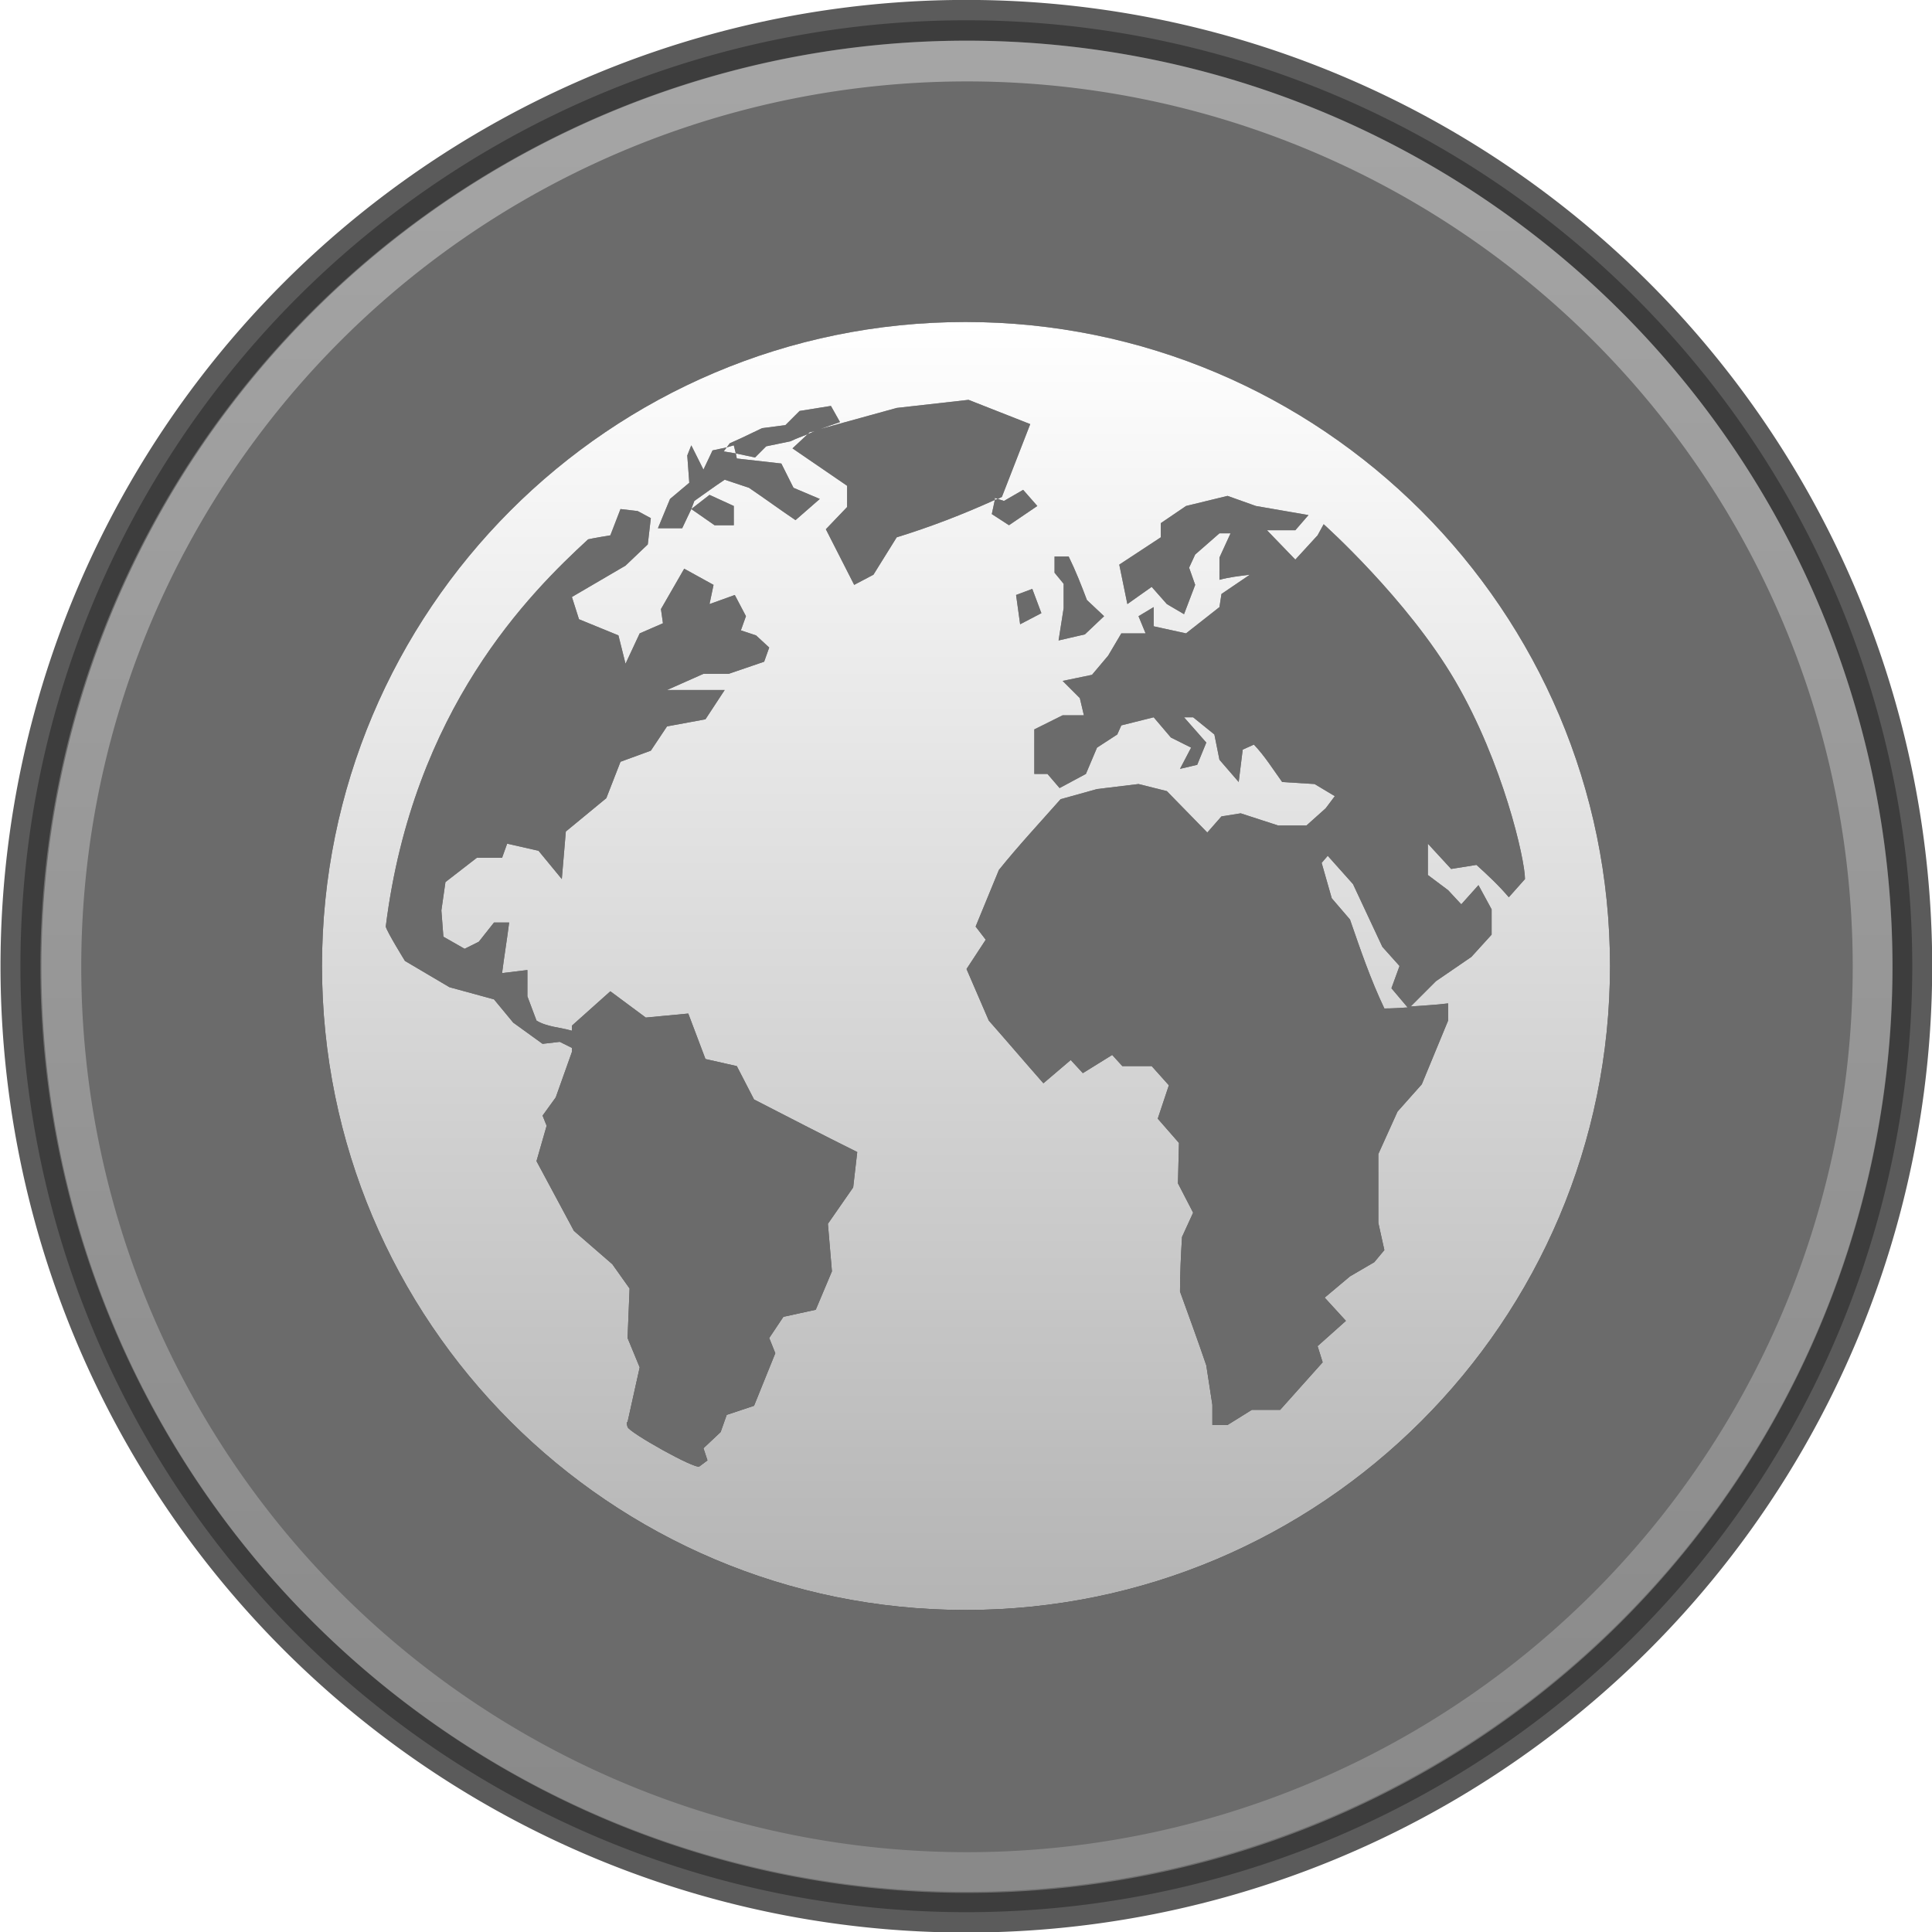<?xml version="1.0" encoding="UTF-8" standalone="no"?>
<!-- Created with Inkscape (http://www.inkscape.org/) -->
<svg
   xmlns:dc="http://purl.org/dc/elements/1.1/"
   xmlns:cc="http://creativecommons.org/ns#"
   xmlns:rdf="http://www.w3.org/1999/02/22-rdf-syntax-ns#"
   xmlns:svg="http://www.w3.org/2000/svg"
   xmlns="http://www.w3.org/2000/svg"
   xmlns:xlink="http://www.w3.org/1999/xlink"
   xmlns:sodipodi="http://sodipodi.sourceforge.net/DTD/sodipodi-0.dtd"
   xmlns:inkscape="http://www.inkscape.org/namespaces/inkscape"
   inkscape:export-ydpi="90.000000"
   inkscape:export-xdpi="90.000000"
   inkscape:export-filename="/home/jonieno/Desktop/icon.png"
   width="48"
   height="48"
   id="svg11300"
   sodipodi:version="0.32"
   inkscape:version="0.46"
   sodipodi:docname="emblem-web.svg"
   inkscape:output_extension="org.inkscape.output.svg.inkscape"
   version="1.0"
   style="display:inline;enable-background:new">
  <title
     id="title4119">Human-Palette Icon Theme</title>
  <defs
     id="defs3">
    <linearGradient
       id="linearGradient4299">
      <stop
         id="stop4301"
         offset="0"
         style="stop-color:#ffffff;stop-opacity:1;" />
      <stop
         id="stop4303"
         offset="1"
         style="stop-color:#b4b4b4;stop-opacity:1;" />
    </linearGradient>
    <linearGradient
       inkscape:collect="always"
       xlink:href="#linearGradient4299"
       id="linearGradient6117"
       gradientUnits="userSpaceOnUse"
       x1="106.287"
       y1="31.518"
       x2="106.287"
       y2="52.662" />
    <linearGradient
       inkscape:collect="always"
       xlink:href="#linearGradient4299"
       id="linearGradient8192"
       x1="-33.578"
       y1="2.906"
       x2="-33.578"
       y2="42.719"
       gradientUnits="userSpaceOnUse"
       gradientTransform="matrix(0.804,0,0,0.804,51.01,5.664)" />
    <filter
       inkscape:collect="always"
       id="filter8218">
      <feGaussianBlur
         inkscape:collect="always"
         stdDeviation="0.64"
         id="feGaussianBlur8220" />
    </filter>
  </defs>
  <sodipodi:namedview
     stroke="#ef2929"
     fill="#f57900"
     id="base"
     pagecolor="#ffffff"
     bordercolor="#666666"
     borderopacity="0.255"
     inkscape:pageopacity="0.0"
     inkscape:pageshadow="2"
     inkscape:zoom="1"
     inkscape:cx="141.8329"
     inkscape:cy="19.711851"
     inkscape:current-layer="svg11300"
     showgrid="false"
     inkscape:grid-bbox="true"
     inkscape:document-units="px"
     inkscape:showpageshadow="false"
     inkscape:window-width="1280"
     inkscape:window-height="950"
     inkscape:window-x="0"
     inkscape:window-y="24"
     width="400px"
     height="300px"
     inkscape:snap-nodes="false"
     inkscape:snap-bbox="true"
     objecttolerance="7"
     gridtolerance="12"
     guidetolerance="13"
     showguides="true"
     inkscape:guide-bbox="true">
    <inkscape:grid
       type="xygrid"
       id="grid5883"
       spacingx="1px"
       spacingy="1px"
       enabled="true"
       visible="true"
       empspacing="5" />
  </sodipodi:namedview>
  <g
     id="g8336">
    <path
       transform="matrix(2.302,0,0,2.353,-220.664,-75.032)"
       d="M 116.496,42.09 A 10.209,9.988 0 1 1 96.078,42.09 A 10.209,9.988 0 1 1 116.496,42.09 z"
       sodipodi:ry="9.9878836"
       sodipodi:rx="10.208854"
       sodipodi:cy="42.090096"
       sodipodi:cx="106.28699"
       id="path6267"
       style="opacity:0.8;fill:#464646;fill-opacity:1;stroke:#333333;stroke-width:0.43;stroke-linecap:round;stroke-linejoin:miter;stroke-miterlimit:4;stroke-dasharray:none;stroke-dashoffset:0;stroke-opacity:1"
       sodipodi:type="arc" />
    <path
       transform="matrix(2.204,0,0,2.253,-210.232,-70.809)"
       d="M 116.496,42.09 A 10.209,9.988 0 1 1 96.078,42.09 A 10.209,9.988 0 1 1 116.496,42.09 z"
       sodipodi:ry="9.9878836"
       sodipodi:rx="10.208854"
       sodipodi:cy="42.090096"
       sodipodi:cx="106.28699"
       id="path10234"
       style="opacity:0.4;fill:none;fill-opacity:1;stroke:url(#linearGradient6117);stroke-width:0.449;stroke-linecap:round;stroke-linejoin:miter;stroke-miterlimit:4;stroke-dasharray:none;stroke-dashoffset:0;stroke-opacity:1;display:inline;enable-background:new"
       sodipodi:type="arc" />
    <path
       id="path8194"
       d="M 23.987,8 C 15.148,8 8,15.167 8,24 C 8,32.833 15.148,40 23.987,40 C 32.826,40 40,32.833 40,24 C 40,15.167 32.826,8 23.987,8 z M 24.063,9.934 L 25.596,10.537 L 24.892,12.345 C 24.858,12.361 24.827,12.38 24.792,12.396 L 24.943,12.446 L 25.42,12.17 L 25.772,12.571 L 25.068,13.049 L 24.641,12.772 L 24.716,12.421 C 23.913,12.784 23.126,13.088 22.278,13.35 L 21.7,14.279 L 21.222,14.531 L 20.518,13.149 L 21.046,12.597 L 21.046,12.069 L 19.689,11.14 L 20.066,10.788 C 19.922,10.845 19.781,10.895 19.639,10.964 L 19.035,11.089 L 18.759,11.366 L 18.281,11.265 L 18.306,11.391 L 19.412,11.516 L 19.714,12.119 L 20.368,12.396 L 19.764,12.923 C 19.371,12.657 19.001,12.386 18.608,12.119 L 18.005,11.918 C 17.746,12.091 17.505,12.266 17.251,12.446 L 17.175,12.647 L 17.628,12.295 L 18.231,12.571 L 18.231,13.049 L 17.753,13.049 L 17.175,12.647 L 16.949,13.124 L 16.346,13.124 L 16.647,12.396 L 17.125,11.994 L 17.075,11.316 L 17.175,11.064 L 17.477,11.667 L 17.703,11.19 L 18.055,11.115 L 18.13,11.014 L 18.407,10.889 L 18.935,10.637 L 19.513,10.562 L 19.865,10.21 L 20.644,10.085 L 20.87,10.487 C 20.7,10.542 20.533,10.605 20.368,10.662 L 22.278,10.135 L 24.063,9.934 z M 18.055,11.115 L 17.98,11.215 L 18.281,11.265 L 18.231,11.064 L 18.055,11.115 z M 20.066,10.788 C 20.126,10.765 20.182,10.735 20.242,10.713 L 20.116,10.738 L 20.066,10.788 z M 24.716,12.421 C 24.741,12.41 24.767,12.407 24.792,12.396 L 24.716,12.37 L 24.716,12.421 z M 30.498,12.32 L 31.202,12.571 L 32.509,12.797 L 32.182,13.174 L 31.478,13.174 L 32.182,13.903 L 32.735,13.3 L 32.886,13.024 C 32.886,13.024 34.968,14.884 36.154,16.917 C 37.34,18.95 37.888,21.353 37.888,21.84 L 37.486,22.292 C 37.238,21.999 36.965,21.745 36.682,21.488 L 36.053,21.589 L 35.475,20.961 L 35.475,21.739 L 35.978,22.116 L 36.305,22.468 L 36.732,21.991 C 36.841,22.195 36.951,22.389 37.059,22.593 L 37.059,23.221 L 36.556,23.774 L 35.676,24.377 L 35.048,25.005 C 35.356,24.982 35.663,24.969 35.978,24.929 L 35.978,25.356 L 35.324,26.939 L 34.721,27.617 L 34.244,28.672 C 34.244,29.243 34.244,29.809 34.244,30.38 L 34.394,31.058 L 34.143,31.359 L 33.54,31.711 L 32.911,32.239 L 33.439,32.816 L 32.735,33.444 L 32.861,33.846 L 31.805,35.027 L 31.101,35.027 L 30.498,35.403 L 30.121,35.403 L 30.121,34.901 L 29.97,33.922 C 29.761,33.307 29.538,32.698 29.317,32.088 C 29.317,31.637 29.34,31.182 29.367,30.732 L 29.643,30.129 L 29.266,29.4 L 29.291,28.396 L 28.764,27.793 L 29.04,26.964 L 28.613,26.487 L 27.884,26.487 L 27.632,26.21 L 26.903,26.662 L 26.602,26.336 L 25.923,26.914 C 25.464,26.393 25.026,25.877 24.566,25.356 L 24.013,24.075 L 24.49,23.347 L 24.239,23.02 L 24.817,21.614 C 25.306,21.006 25.834,20.44 26.35,19.856 L 27.255,19.604 L 28.286,19.479 L 28.99,19.655 L 29.995,20.684 L 30.347,20.283 L 30.825,20.207 L 31.755,20.509 L 32.459,20.509 L 32.936,20.082 L 33.163,19.78 L 32.66,19.479 L 31.855,19.429 C 31.63,19.116 31.419,18.777 31.152,18.499 L 30.875,18.625 L 30.775,19.429 L 30.297,18.876 L 30.171,18.248 L 29.643,17.821 L 29.417,17.821 L 29.97,18.449 L 29.744,19.002 L 29.317,19.102 L 29.593,18.575 L 29.09,18.323 L 28.663,17.821 L 27.859,18.022 L 27.758,18.248 L 27.255,18.575 L 26.979,19.228 L 26.325,19.579 L 26.024,19.228 L 25.697,19.228 L 25.697,18.122 L 26.401,17.771 L 26.929,17.771 L 26.828,17.344 L 26.401,16.917 L 27.13,16.766 L 27.532,16.289 L 27.859,15.736 L 28.462,15.736 L 28.286,15.309 L 28.663,15.083 L 28.663,15.56 L 29.467,15.736 L 30.297,15.083 L 30.347,14.757 L 31.051,14.279 C 30.797,14.311 30.546,14.337 30.297,14.405 L 30.297,13.852 L 30.573,13.25 L 30.297,13.25 L 29.694,13.777 L 29.543,14.104 L 29.694,14.531 L 29.417,15.259 L 28.99,15.008 L 28.613,14.581 L 28.009,15.008 L 27.808,14.028 L 28.839,13.35 L 28.839,12.998 L 29.467,12.571 L 30.498,12.32 z M 15.416,12.647 L 15.843,12.697 L 16.17,12.873 L 16.094,13.526 L 15.541,14.053 L 14.209,14.832 L 14.385,15.385 L 15.365,15.786 L 15.541,16.49 L 15.893,15.736 L 16.471,15.485 L 16.421,15.133 L 16.999,14.129 L 17.728,14.531 L 17.628,15.008 L 18.256,14.782 L 18.533,15.309 L 18.407,15.661 L 18.784,15.786 L 19.111,16.088 L 18.985,16.44 L 18.105,16.741 L 17.477,16.741 L 16.572,17.143 C 17.045,17.143 17.532,17.143 18.005,17.143 L 17.527,17.871 L 16.572,18.047 L 16.17,18.65 L 15.416,18.926 L 15.064,19.83 L 14.058,20.659 L 13.958,21.84 L 13.379,21.137 L 12.6,20.961 L 12.474,21.312 L 11.846,21.312 L 11.067,21.915 L 10.966,22.619 L 11.016,23.272 L 11.544,23.573 L 11.896,23.397 L 12.273,22.92 L 12.65,22.92 C 12.597,23.336 12.527,23.76 12.474,24.176 L 13.103,24.1 L 13.103,24.754 L 13.329,25.356 C 13.584,25.513 13.923,25.525 14.209,25.608 L 14.209,25.482 L 15.164,24.628 L 16.044,25.281 L 17.1,25.181 L 17.527,26.311 L 18.306,26.487 L 18.734,27.316 C 19.59,27.755 20.435,28.194 21.298,28.622 L 21.197,29.501 L 20.569,30.405 L 20.669,31.586 L 20.267,32.54 L 19.463,32.716 L 19.111,33.243 L 19.262,33.62 L 18.734,34.926 L 18.055,35.152 L 17.904,35.579 L 17.477,35.981 L 17.577,36.283 C 17.577,36.283 17.48,36.354 17.376,36.433 C 17.272,36.511 15.632,35.59 15.592,35.454 C 15.551,35.317 15.592,35.328 15.592,35.328 L 15.893,33.972 L 15.592,33.243 L 15.642,32.013 L 15.214,31.41 L 14.259,30.581 L 13.329,28.848 L 13.581,27.969 L 13.48,27.717 L 13.807,27.265 L 14.209,26.135 L 14.209,26.035 L 13.907,25.884 L 13.48,25.934 L 12.751,25.407 L 12.273,24.829 L 11.167,24.527 L 10.061,23.874 C 10.061,23.874 9.61,23.146 9.584,23.02 C 10.261,17.609 13.169,14.728 14.611,13.4 C 14.724,13.372 15.164,13.3 15.164,13.3 L 15.416,12.647 z M 26.2,13.827 L 26.551,13.827 C 26.725,14.181 26.865,14.539 27.004,14.907 L 27.431,15.309 L 26.954,15.761 L 26.3,15.912 L 26.426,15.108 L 26.426,14.505 L 26.2,14.229 L 26.2,13.827 z M 25.647,14.631 L 25.873,15.234 L 25.345,15.51 L 25.244,14.782 L 25.647,14.631 z M 32.987,21.262 L 32.836,21.438 L 33.087,22.317 L 33.54,22.845 C 33.802,23.602 34.05,24.331 34.394,25.055 C 34.586,25.055 34.786,25.042 34.973,25.03 L 34.57,24.553 L 34.771,24 L 34.344,23.523 L 33.615,21.965 L 32.987,21.262 z"
       style="fill:#000000;fill-opacity:1;fill-rule:nonzero;stroke:none;stroke-width:1;stroke-miterlimit:4;stroke-dasharray:none;display:inline;filter:url(#filter8218);enable-background:new" />
    <path
       id="path6495"
       d="M 23.987,8 C 15.148,8 8,15.167 8,24 C 8,32.833 15.148,40 23.987,40 C 32.826,40 40,32.833 40,24 C 40,15.167 32.826,8 23.987,8 z M 24.063,9.934 L 25.596,10.537 L 24.892,12.345 C 24.858,12.361 24.827,12.38 24.792,12.396 L 24.943,12.446 L 25.42,12.17 L 25.772,12.571 L 25.068,13.049 L 24.641,12.772 L 24.716,12.421 C 23.913,12.784 23.126,13.088 22.278,13.35 L 21.7,14.279 L 21.222,14.531 L 20.518,13.149 L 21.046,12.597 L 21.046,12.069 L 19.689,11.14 L 20.066,10.788 C 19.922,10.845 19.781,10.895 19.639,10.964 L 19.035,11.089 L 18.759,11.366 L 18.281,11.265 L 18.306,11.391 L 19.412,11.516 L 19.714,12.119 L 20.368,12.396 L 19.764,12.923 C 19.371,12.657 19.001,12.386 18.608,12.119 L 18.005,11.918 C 17.746,12.091 17.505,12.266 17.251,12.446 L 17.175,12.647 L 17.628,12.295 L 18.231,12.571 L 18.231,13.049 L 17.753,13.049 L 17.175,12.647 L 16.949,13.124 L 16.346,13.124 L 16.647,12.396 L 17.125,11.994 L 17.075,11.316 L 17.175,11.064 L 17.477,11.667 L 17.703,11.19 L 18.055,11.115 L 18.13,11.014 L 18.407,10.889 L 18.935,10.637 L 19.513,10.562 L 19.865,10.21 L 20.644,10.085 L 20.87,10.487 C 20.7,10.542 20.533,10.605 20.368,10.662 L 22.278,10.135 L 24.063,9.934 z M 18.055,11.115 L 17.98,11.215 L 18.281,11.265 L 18.231,11.064 L 18.055,11.115 z M 20.066,10.788 C 20.126,10.765 20.182,10.735 20.242,10.713 L 20.116,10.738 L 20.066,10.788 z M 24.716,12.421 C 24.741,12.41 24.767,12.407 24.792,12.396 L 24.716,12.37 L 24.716,12.421 z M 30.498,12.32 L 31.202,12.571 L 32.509,12.797 L 32.182,13.174 L 31.478,13.174 L 32.182,13.903 L 32.735,13.3 L 32.886,13.024 C 32.886,13.024 34.968,14.884 36.154,16.917 C 37.34,18.95 37.888,21.353 37.888,21.84 L 37.486,22.292 C 37.238,21.999 36.965,21.745 36.682,21.488 L 36.053,21.589 L 35.475,20.961 L 35.475,21.739 L 35.978,22.116 L 36.305,22.468 L 36.732,21.991 C 36.841,22.195 36.951,22.389 37.059,22.593 L 37.059,23.221 L 36.556,23.774 L 35.676,24.377 L 35.048,25.005 C 35.356,24.982 35.663,24.969 35.978,24.929 L 35.978,25.356 L 35.324,26.939 L 34.721,27.617 L 34.244,28.672 C 34.244,29.243 34.244,29.809 34.244,30.38 L 34.394,31.058 L 34.143,31.359 L 33.54,31.711 L 32.911,32.239 L 33.439,32.816 L 32.735,33.444 L 32.861,33.846 L 31.805,35.027 L 31.101,35.027 L 30.498,35.403 L 30.121,35.403 L 30.121,34.901 L 29.97,33.922 C 29.761,33.307 29.538,32.698 29.317,32.088 C 29.317,31.637 29.34,31.182 29.367,30.732 L 29.643,30.129 L 29.266,29.4 L 29.291,28.396 L 28.764,27.793 L 29.04,26.964 L 28.613,26.487 L 27.884,26.487 L 27.632,26.21 L 26.903,26.662 L 26.602,26.336 L 25.923,26.914 C 25.464,26.393 25.026,25.877 24.566,25.356 L 24.013,24.075 L 24.49,23.347 L 24.239,23.02 L 24.817,21.614 C 25.306,21.006 25.834,20.44 26.35,19.856 L 27.255,19.604 L 28.286,19.479 L 28.99,19.655 L 29.995,20.684 L 30.347,20.283 L 30.825,20.207 L 31.755,20.509 L 32.459,20.509 L 32.936,20.082 L 33.163,19.78 L 32.66,19.479 L 31.855,19.429 C 31.63,19.116 31.419,18.777 31.152,18.499 L 30.875,18.625 L 30.775,19.429 L 30.297,18.876 L 30.171,18.248 L 29.643,17.821 L 29.417,17.821 L 29.97,18.449 L 29.744,19.002 L 29.317,19.102 L 29.593,18.575 L 29.09,18.323 L 28.663,17.821 L 27.859,18.022 L 27.758,18.248 L 27.255,18.575 L 26.979,19.228 L 26.325,19.579 L 26.024,19.228 L 25.697,19.228 L 25.697,18.122 L 26.401,17.771 L 26.929,17.771 L 26.828,17.344 L 26.401,16.917 L 27.13,16.766 L 27.532,16.289 L 27.859,15.736 L 28.462,15.736 L 28.286,15.309 L 28.663,15.083 L 28.663,15.56 L 29.467,15.736 L 30.297,15.083 L 30.347,14.757 L 31.051,14.279 C 30.797,14.311 30.546,14.337 30.297,14.405 L 30.297,13.852 L 30.573,13.25 L 30.297,13.25 L 29.694,13.777 L 29.543,14.104 L 29.694,14.531 L 29.417,15.259 L 28.99,15.008 L 28.613,14.581 L 28.009,15.008 L 27.808,14.028 L 28.839,13.35 L 28.839,12.998 L 29.467,12.571 L 30.498,12.32 z M 15.416,12.647 L 15.843,12.697 L 16.17,12.873 L 16.094,13.526 L 15.541,14.053 L 14.209,14.832 L 14.385,15.385 L 15.365,15.786 L 15.541,16.49 L 15.893,15.736 L 16.471,15.485 L 16.421,15.133 L 16.999,14.129 L 17.728,14.531 L 17.628,15.008 L 18.256,14.782 L 18.533,15.309 L 18.407,15.661 L 18.784,15.786 L 19.111,16.088 L 18.985,16.44 L 18.105,16.741 L 17.477,16.741 L 16.572,17.143 C 17.045,17.143 17.532,17.143 18.005,17.143 L 17.527,17.871 L 16.572,18.047 L 16.17,18.65 L 15.416,18.926 L 15.064,19.83 L 14.058,20.659 L 13.958,21.84 L 13.379,21.137 L 12.6,20.961 L 12.474,21.312 L 11.846,21.312 L 11.067,21.915 L 10.966,22.619 L 11.016,23.272 L 11.544,23.573 L 11.896,23.397 L 12.273,22.92 L 12.65,22.92 C 12.597,23.336 12.527,23.76 12.474,24.176 L 13.103,24.1 L 13.103,24.754 L 13.329,25.356 C 13.584,25.513 13.923,25.525 14.209,25.608 L 14.209,25.482 L 15.164,24.628 L 16.044,25.281 L 17.1,25.181 L 17.527,26.311 L 18.306,26.487 L 18.734,27.316 C 19.59,27.755 20.435,28.194 21.298,28.622 L 21.197,29.501 L 20.569,30.405 L 20.669,31.586 L 20.267,32.54 L 19.463,32.716 L 19.111,33.243 L 19.262,33.62 L 18.734,34.926 L 18.055,35.152 L 17.904,35.579 L 17.477,35.981 L 17.577,36.283 C 17.577,36.283 17.48,36.354 17.376,36.433 C 17.272,36.511 15.632,35.59 15.592,35.454 C 15.551,35.317 15.592,35.328 15.592,35.328 L 15.893,33.972 L 15.592,33.243 L 15.642,32.013 L 15.214,31.41 L 14.259,30.581 L 13.329,28.848 L 13.581,27.969 L 13.48,27.717 L 13.807,27.265 L 14.209,26.135 L 14.209,26.035 L 13.907,25.884 L 13.48,25.934 L 12.751,25.407 L 12.273,24.829 L 11.167,24.527 L 10.061,23.874 C 10.061,23.874 9.61,23.146 9.584,23.02 C 10.261,17.609 13.169,14.728 14.611,13.4 C 14.724,13.372 15.164,13.3 15.164,13.3 L 15.416,12.647 z M 26.2,13.827 L 26.551,13.827 C 26.725,14.181 26.865,14.539 27.004,14.907 L 27.431,15.309 L 26.954,15.761 L 26.3,15.912 L 26.426,15.108 L 26.426,14.505 L 26.2,14.229 L 26.2,13.827 z M 25.647,14.631 L 25.873,15.234 L 25.345,15.51 L 25.244,14.782 L 25.647,14.631 z M 32.987,21.262 L 32.836,21.438 L 33.087,22.317 L 33.54,22.845 C 33.802,23.602 34.05,24.331 34.394,25.055 C 34.586,25.055 34.786,25.042 34.973,25.03 L 34.57,24.553 L 34.771,24 L 34.344,23.523 L 33.615,21.965 L 32.987,21.262 z"
       style="fill:url(#linearGradient8192);fill-opacity:1;fill-rule:nonzero;stroke:none;stroke-width:1;stroke-miterlimit:4;stroke-dasharray:none" />
  </g>
</svg>
